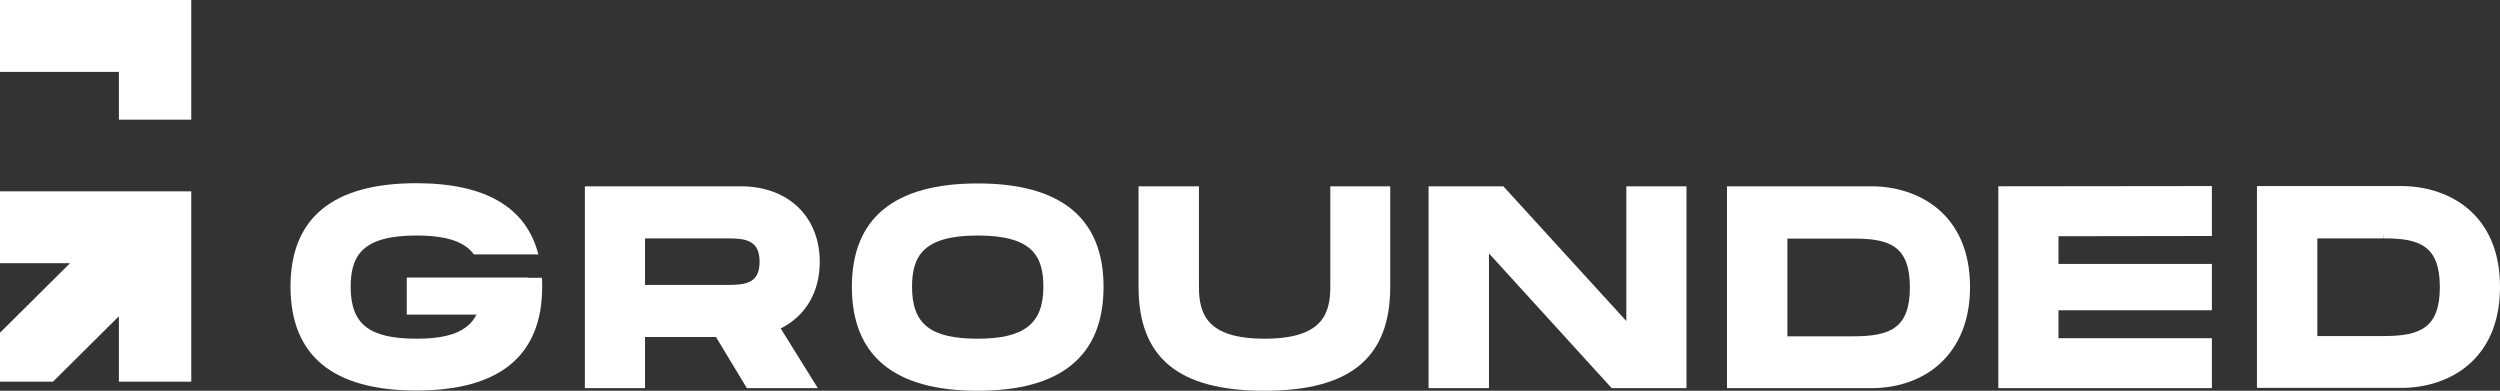 <svg xmlns="http://www.w3.org/2000/svg" width="563" height="88" viewBox="0 0 563 88" fill="none">
<rect x="0" y="0" width="563" height="88" fill="#333333" stroke="none"/>
<g clip-path="url(#clip0)">
<path class ="mark" d="M0 43.086V59.277H15.762L0 74.93V85.956H11.929L26.773 71.218V85.956H43.075V59.277V43.086H26.773H0Z" fill="white"/>
<path class ="mark" d="M0 0V16.191H26.773V26.949H43.075V16.191V5.218V1.452V0H0Z" fill="white"/>
<path d="M184.608 58.954C184.608 48.787 177.483 41.956 166.849 41.956H131.709V87.408H145.258V75.897H161.235L168.199 87.408H184.176L175.81 73.961C181.424 71.164 184.608 65.785 184.608 58.954ZM145.258 53.682H163.772C167.875 53.682 171.06 54.059 171.06 58.954C171.06 63.795 167.929 64.171 163.772 64.171H145.258V53.682Z" fill="white"/>
<path d="M220.18 41.31C201.341 41.31 191.841 49.164 191.841 64.601C191.841 80.147 201.395 88 220.18 88C238.964 88 248.519 80.147 248.519 64.601C248.519 49.164 238.964 41.31 220.18 41.31ZM220.18 76.274C209.546 76.274 205.39 72.993 205.39 64.601C205.39 57.663 207.927 53.037 220.18 53.037C232.487 53.037 234.97 57.663 234.97 64.601C234.97 72.885 230.652 76.274 220.18 76.274Z" fill="white"/>
<path d="M299.584 64.602C299.584 70.68 297.802 76.274 284.793 76.274C271.784 76.274 270.003 70.68 270.003 64.602V41.956H256.4V64.602C256.4 80.577 265.415 88 284.739 88C304.064 88 313.078 80.577 313.078 64.602V41.956H299.584V64.602Z" fill="white"/>
<path d="M366.246 72.293L338.555 41.956H321.714V87.408H335.317V57.071L362.954 87.408H379.795V41.956H366.246V72.293Z" fill="white"/>
<path d="M421.466 41.956H388.917V87.408H421.466C427.566 87.408 433.072 85.418 436.958 81.814C441.33 77.78 443.652 71.863 443.652 64.655C443.652 47.927 431.722 41.956 421.466 41.956ZM430.103 64.709C430.103 73.961 425.623 75.736 417.31 75.736H402.52V53.736H417.31V52.499V53.736C425.623 53.682 430.103 55.457 430.103 64.709Z" fill="white"/>
<path d="M463.572 76.166V69.873H498.119V59.438H463.572V53.198L498.119 53.145V41.902L450.023 41.956V87.409H498.119V76.166H463.572Z" fill="white"/>
<path d="M540.815 41.902H508.266V87.355H540.815C551.071 87.355 563 81.384 563 64.602C563 47.873 551.071 41.902 540.815 41.902ZM549.452 64.656C549.452 69.174 548.372 72.079 546.105 73.692C544.162 75.091 541.355 75.682 536.659 75.682H521.868V53.682H536.659L536.713 52.445V53.682C544.971 53.629 549.452 55.404 549.452 64.656Z" fill="white"/>
<path d="M122.047 62.557H118.916V62.504H91.603V70.841H107.31C105.367 74.66 101.103 76.274 93.762 76.274C83.128 76.274 78.972 72.993 78.972 64.601C78.972 57.662 81.509 53.036 93.762 53.036C100.941 53.036 104.773 54.596 106.717 57.286H121.237C118.538 46.689 109.308 41.257 93.762 41.257C74.923 41.257 65.423 49.11 65.423 64.547C65.423 80.093 74.977 87.946 93.762 87.946C112.546 87.946 122.101 80.093 122.101 64.547C122.101 63.902 122.101 63.257 122.047 62.557Z" fill="white"/>
</g>
<defs>
<clipPath id="clip0">
<rect width="563" height="88" fill="white"/>
</clipPath>
</defs>
</svg>

